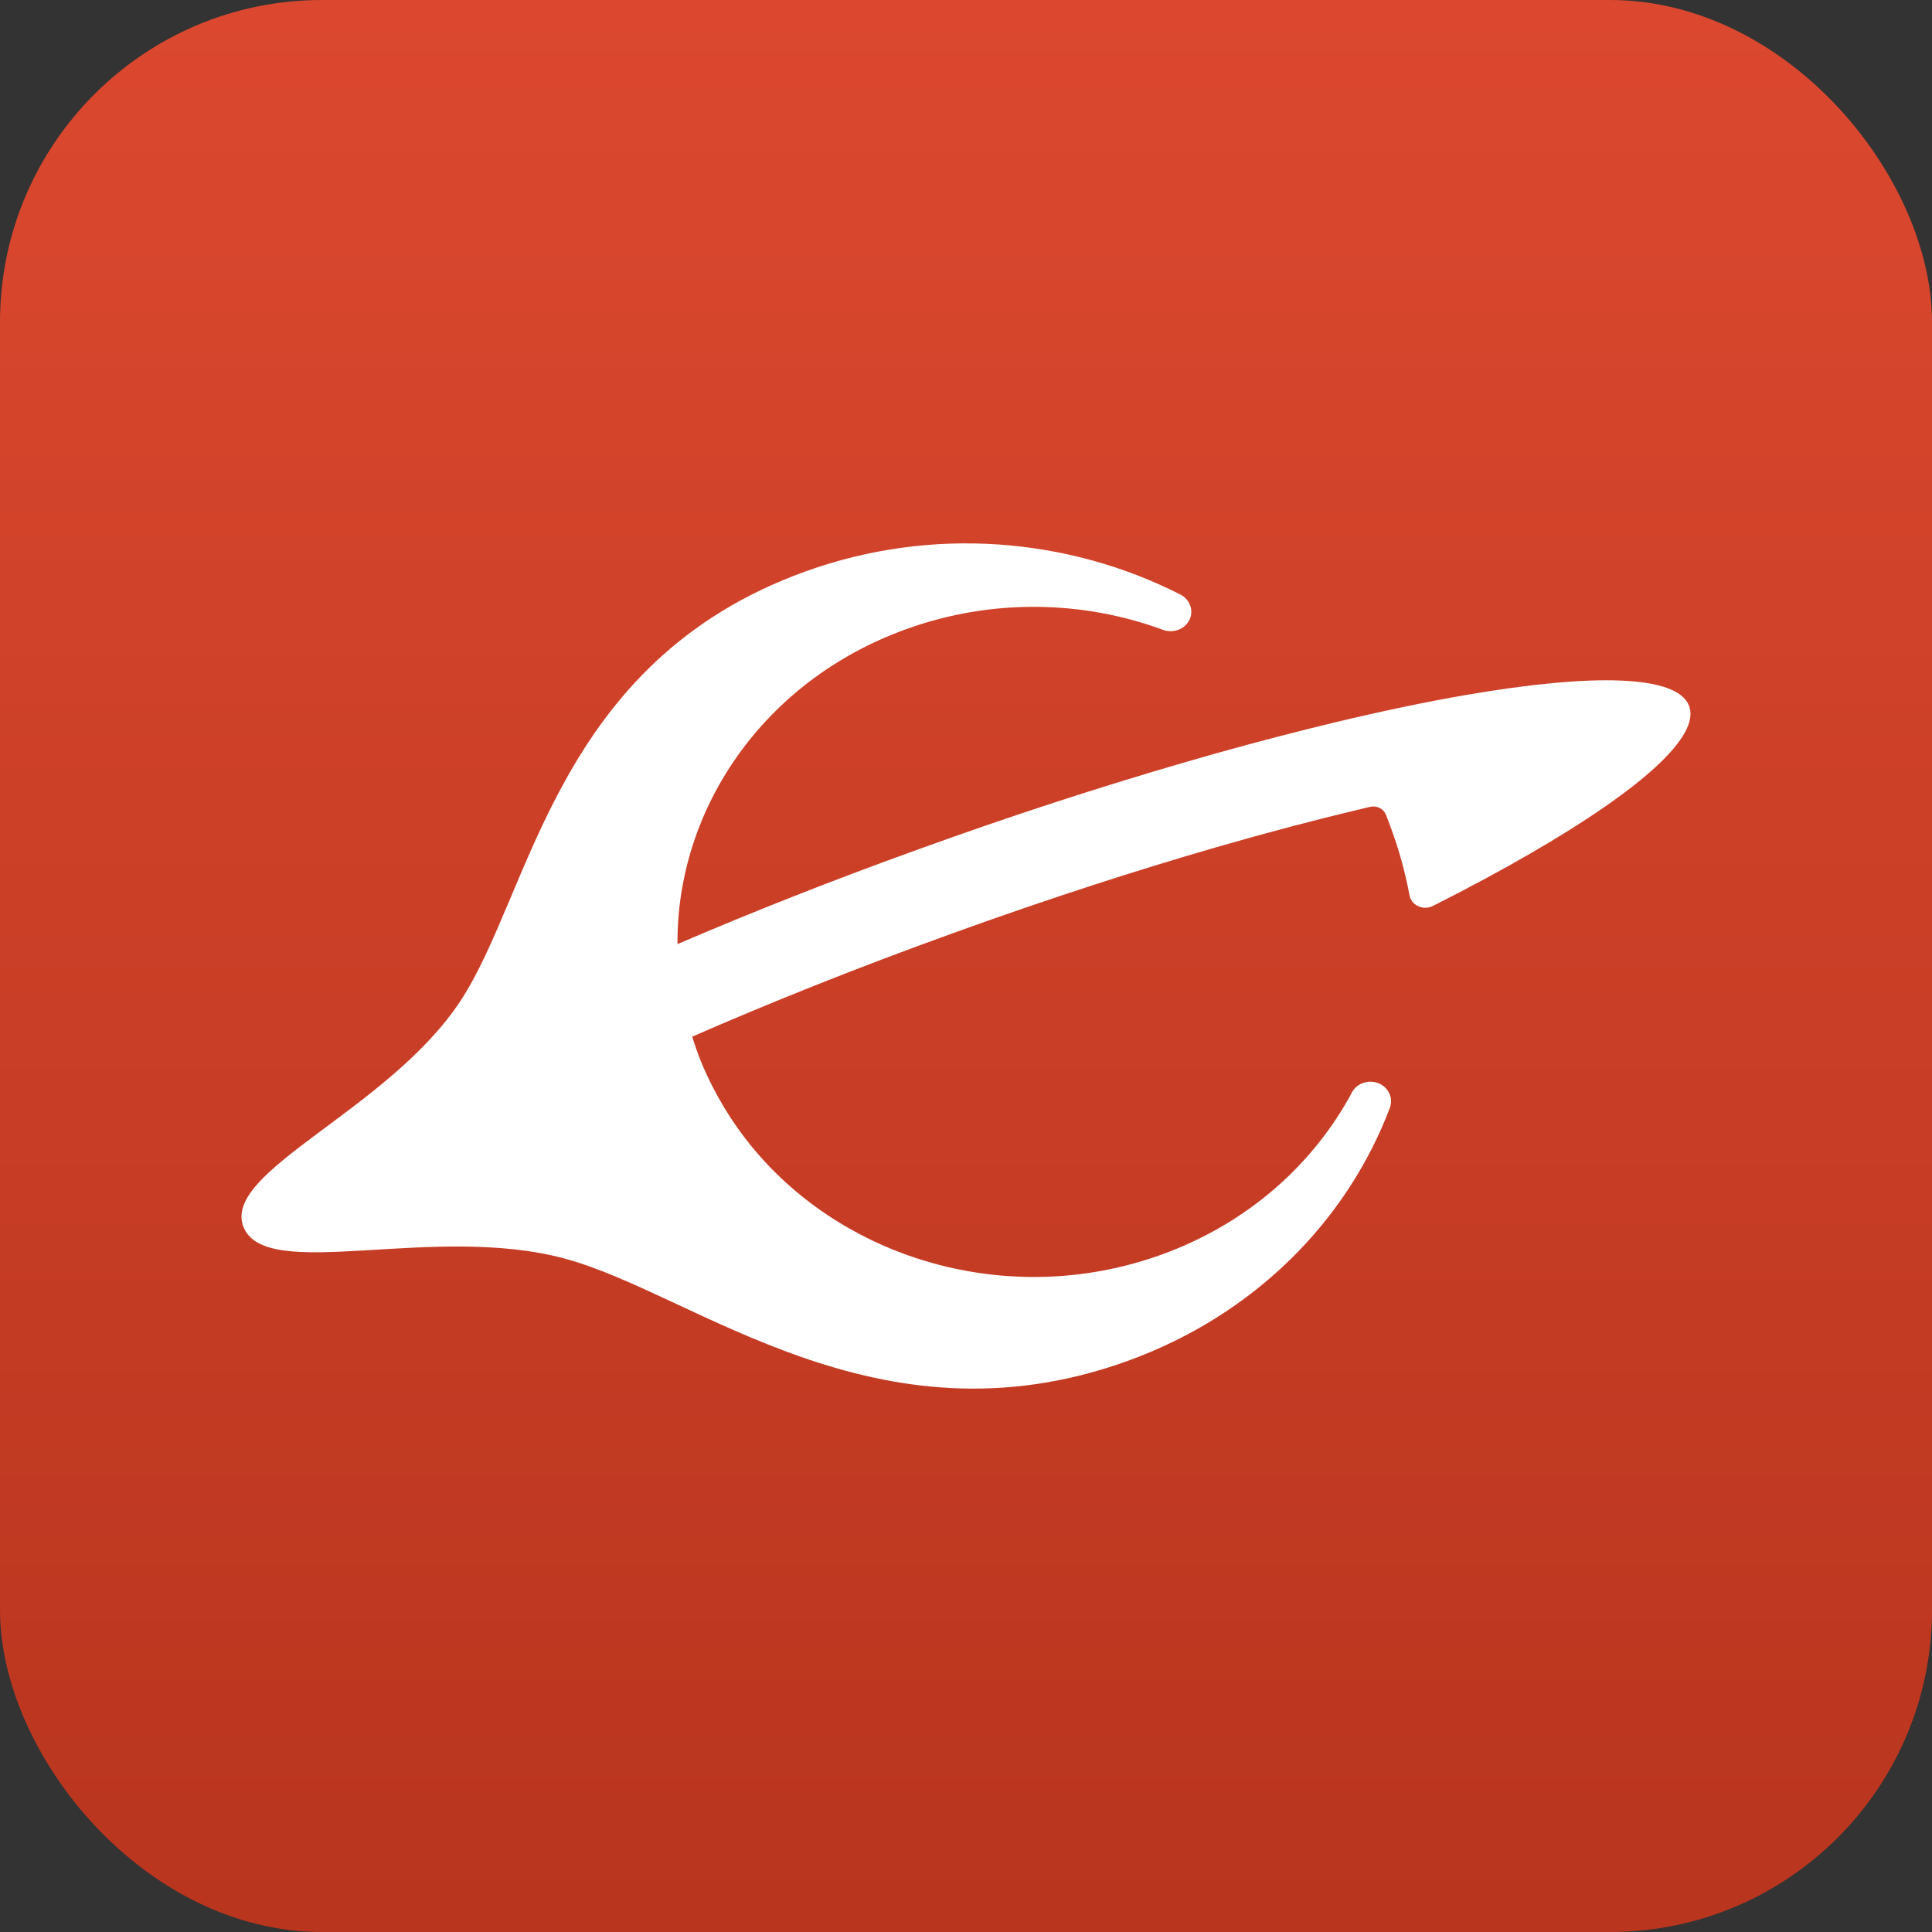 <svg width="24" height="24" viewBox="0 0 24 24" fill="none" xmlns="http://www.w3.org/2000/svg">
<rect x="0" y="0" width="24" height="24" fill="#333333" stroke="none"/>
<g clip-path="url(#clip0_2066_7493)">
<rect width="24" height="24" rx="4" fill="url(#paint0_linear_2066_7493)"/>
<path d="M10.002 7.1C6.891 8.223 6.606 11.099 5.714 12.443C4.811 13.802 2.744 14.552 3.026 15.245C3.309 15.937 5.379 15.193 7.017 15.635C8.636 16.072 10.894 18.03 14.005 16.907C15.589 16.335 16.737 15.157 17.265 13.763C17.321 13.613 17.215 13.453 17.047 13.438C16.942 13.429 16.842 13.48 16.795 13.569C16.317 14.463 15.498 15.199 14.427 15.586C12.658 16.224 10.722 15.723 9.534 14.466C9.264 14.18 9.033 13.855 8.85 13.495C8.8 13.397 8.753 13.296 8.71 13.192C8.668 13.088 8.632 12.984 8.599 12.878C9.534 12.469 10.613 12.034 11.836 11.593C13.035 11.16 14.127 10.809 15.098 10.528C15.756 10.338 16.358 10.18 16.902 10.051C16.942 10.041 16.981 10.032 17.019 10.023C17.102 10.004 17.186 10.045 17.216 10.12L17.217 10.121C17.235 10.165 17.25 10.21 17.267 10.254C17.375 10.54 17.455 10.829 17.509 11.12C17.532 11.246 17.679 11.315 17.8 11.254C18.247 11.029 18.655 10.809 19.02 10.597C20.381 9.809 21.135 9.141 20.98 8.763C20.826 8.384 19.79 8.362 18.218 8.632C17.719 8.718 17.165 8.834 16.568 8.977C16.465 9.002 16.361 9.027 16.255 9.054C15.753 9.179 15.223 9.322 14.672 9.483C13.646 9.782 12.546 10.139 11.41 10.55C10.347 10.933 9.34 11.331 8.416 11.728C8.405 10.045 9.487 8.454 11.256 7.816C12.327 7.429 13.46 7.46 14.45 7.825C14.548 7.861 14.66 7.836 14.731 7.763C14.846 7.646 14.81 7.461 14.662 7.385C13.277 6.681 11.586 6.528 10.002 7.1Z" fill="white"/>
</g>
<defs>
<linearGradient id="paint0_linear_2066_7493" x1="12" y1="0" x2="12" y2="24" gradientUnits="userSpaceOnUse">
<stop stop-color="#DB482F"/>
<stop offset="1" stop-color="#B9351E"/>
</linearGradient>
<clipPath id="clip0_2066_7493">
<rect width="24" height="24" fill="white"/>
</clipPath>
</defs>
</svg>
